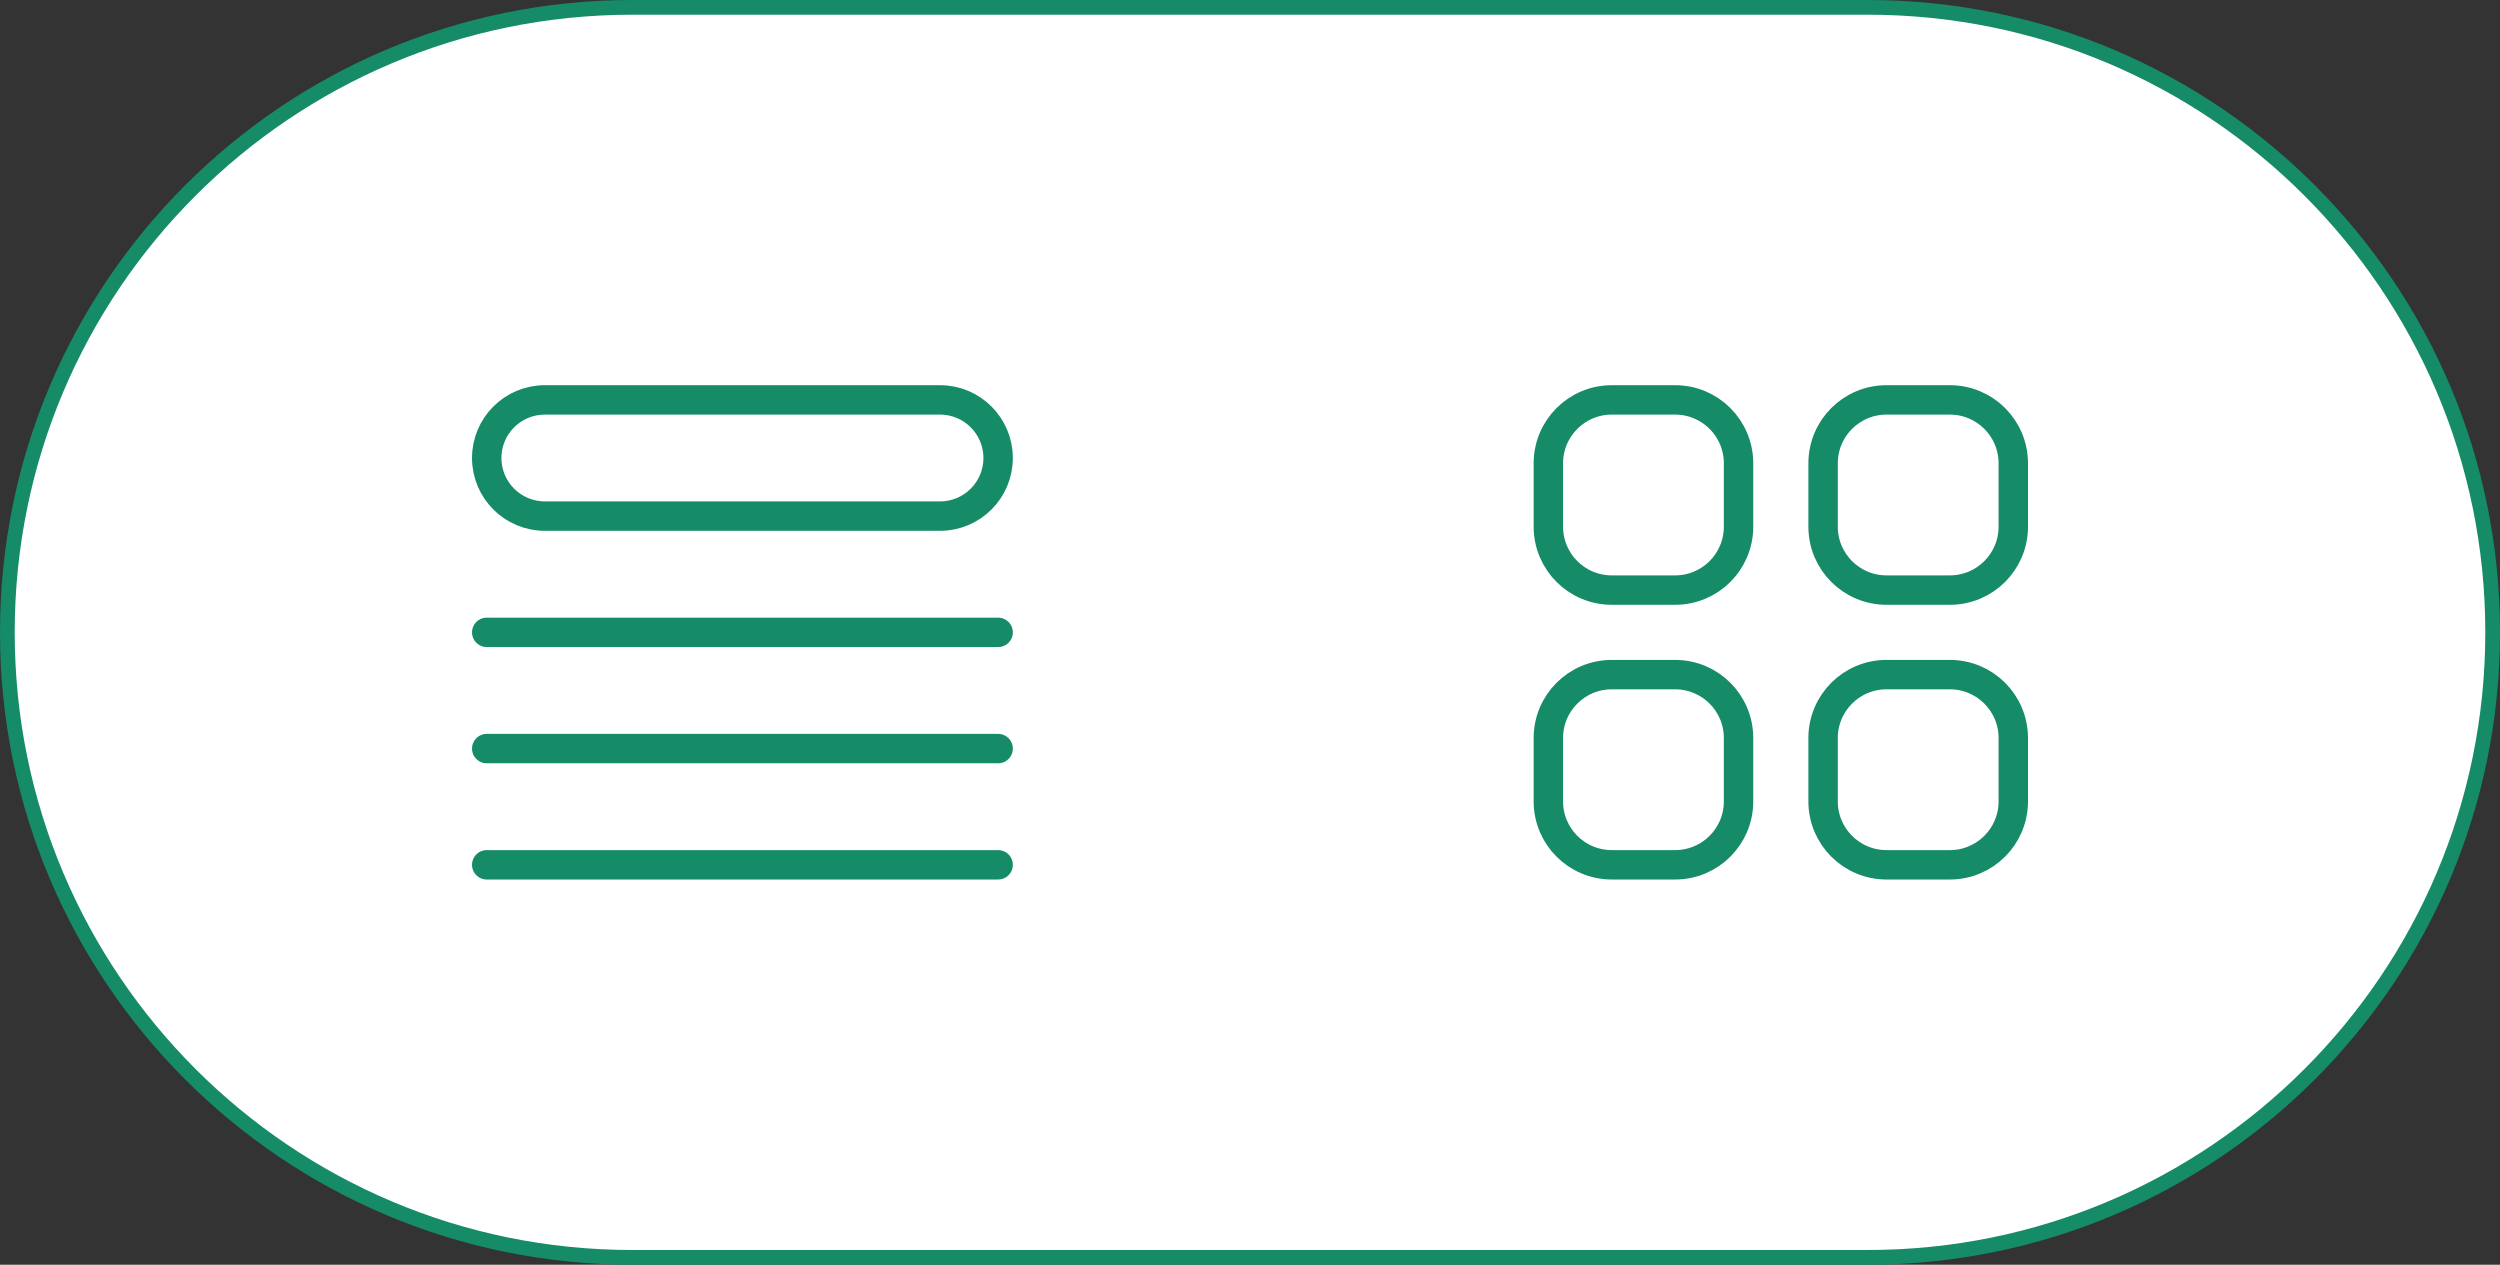 <svg width="170" height="86" viewBox="0 0 170 86" fill="none" xmlns="http://www.w3.org/2000/svg">
<rect x="0" y="0" width="170" height="86" fill="#333333" stroke="none"/>
<path d="M0.5 43C0.5 19.528 19.528 0.5 43 0.5H127C150.472 0.5 169.5 19.528 169.5 43C169.5 66.472 150.472 85.5 127 85.5H43C19.528 85.5 0.5 66.472 0.5 43Z" fill="white" stroke="#158B68"/>
<path d="M33.097 43H67.873M33.097 50.904H67.873M33.097 58.807H67.873M37.049 27.193H63.922C66.104 27.193 67.873 28.962 67.873 31.144C67.873 33.327 66.104 35.096 63.922 35.096H37.049C34.867 35.096 33.097 33.327 33.097 31.144C33.097 28.962 34.867 27.193 37.049 27.193Z" stroke="#158B68" stroke-width="2" stroke-linecap="round" stroke-linejoin="round"/>
<path d="M105.288 31.504C105.288 29.123 107.218 27.193 109.599 27.193H113.91C116.291 27.193 118.221 29.123 118.221 31.504V35.815C118.221 38.196 116.291 40.126 113.91 40.126H109.599C107.218 40.126 105.288 38.196 105.288 35.815V31.504ZM105.288 50.185C105.288 47.804 107.218 45.874 109.599 45.874H113.91C116.291 45.874 118.221 47.804 118.221 50.185V54.496C118.221 56.877 116.291 58.807 113.91 58.807H109.599C107.218 58.807 105.288 56.877 105.288 54.496V50.185ZM123.97 31.504C123.97 29.123 125.9 27.193 128.281 27.193H132.592C134.973 27.193 136.903 29.123 136.903 31.504V35.815C136.903 38.196 134.973 40.126 132.592 40.126H128.281C125.9 40.126 123.97 38.196 123.97 35.815V31.504ZM123.97 50.185C123.97 47.804 125.9 45.874 128.281 45.874H132.592C134.973 45.874 136.903 47.804 136.903 50.185V54.496C136.903 56.877 134.973 58.807 132.592 58.807H128.281C125.9 58.807 123.97 56.877 123.97 54.496V50.185Z" stroke="#158B68" stroke-width="2" stroke-linecap="round" stroke-linejoin="round"/>
</svg>
